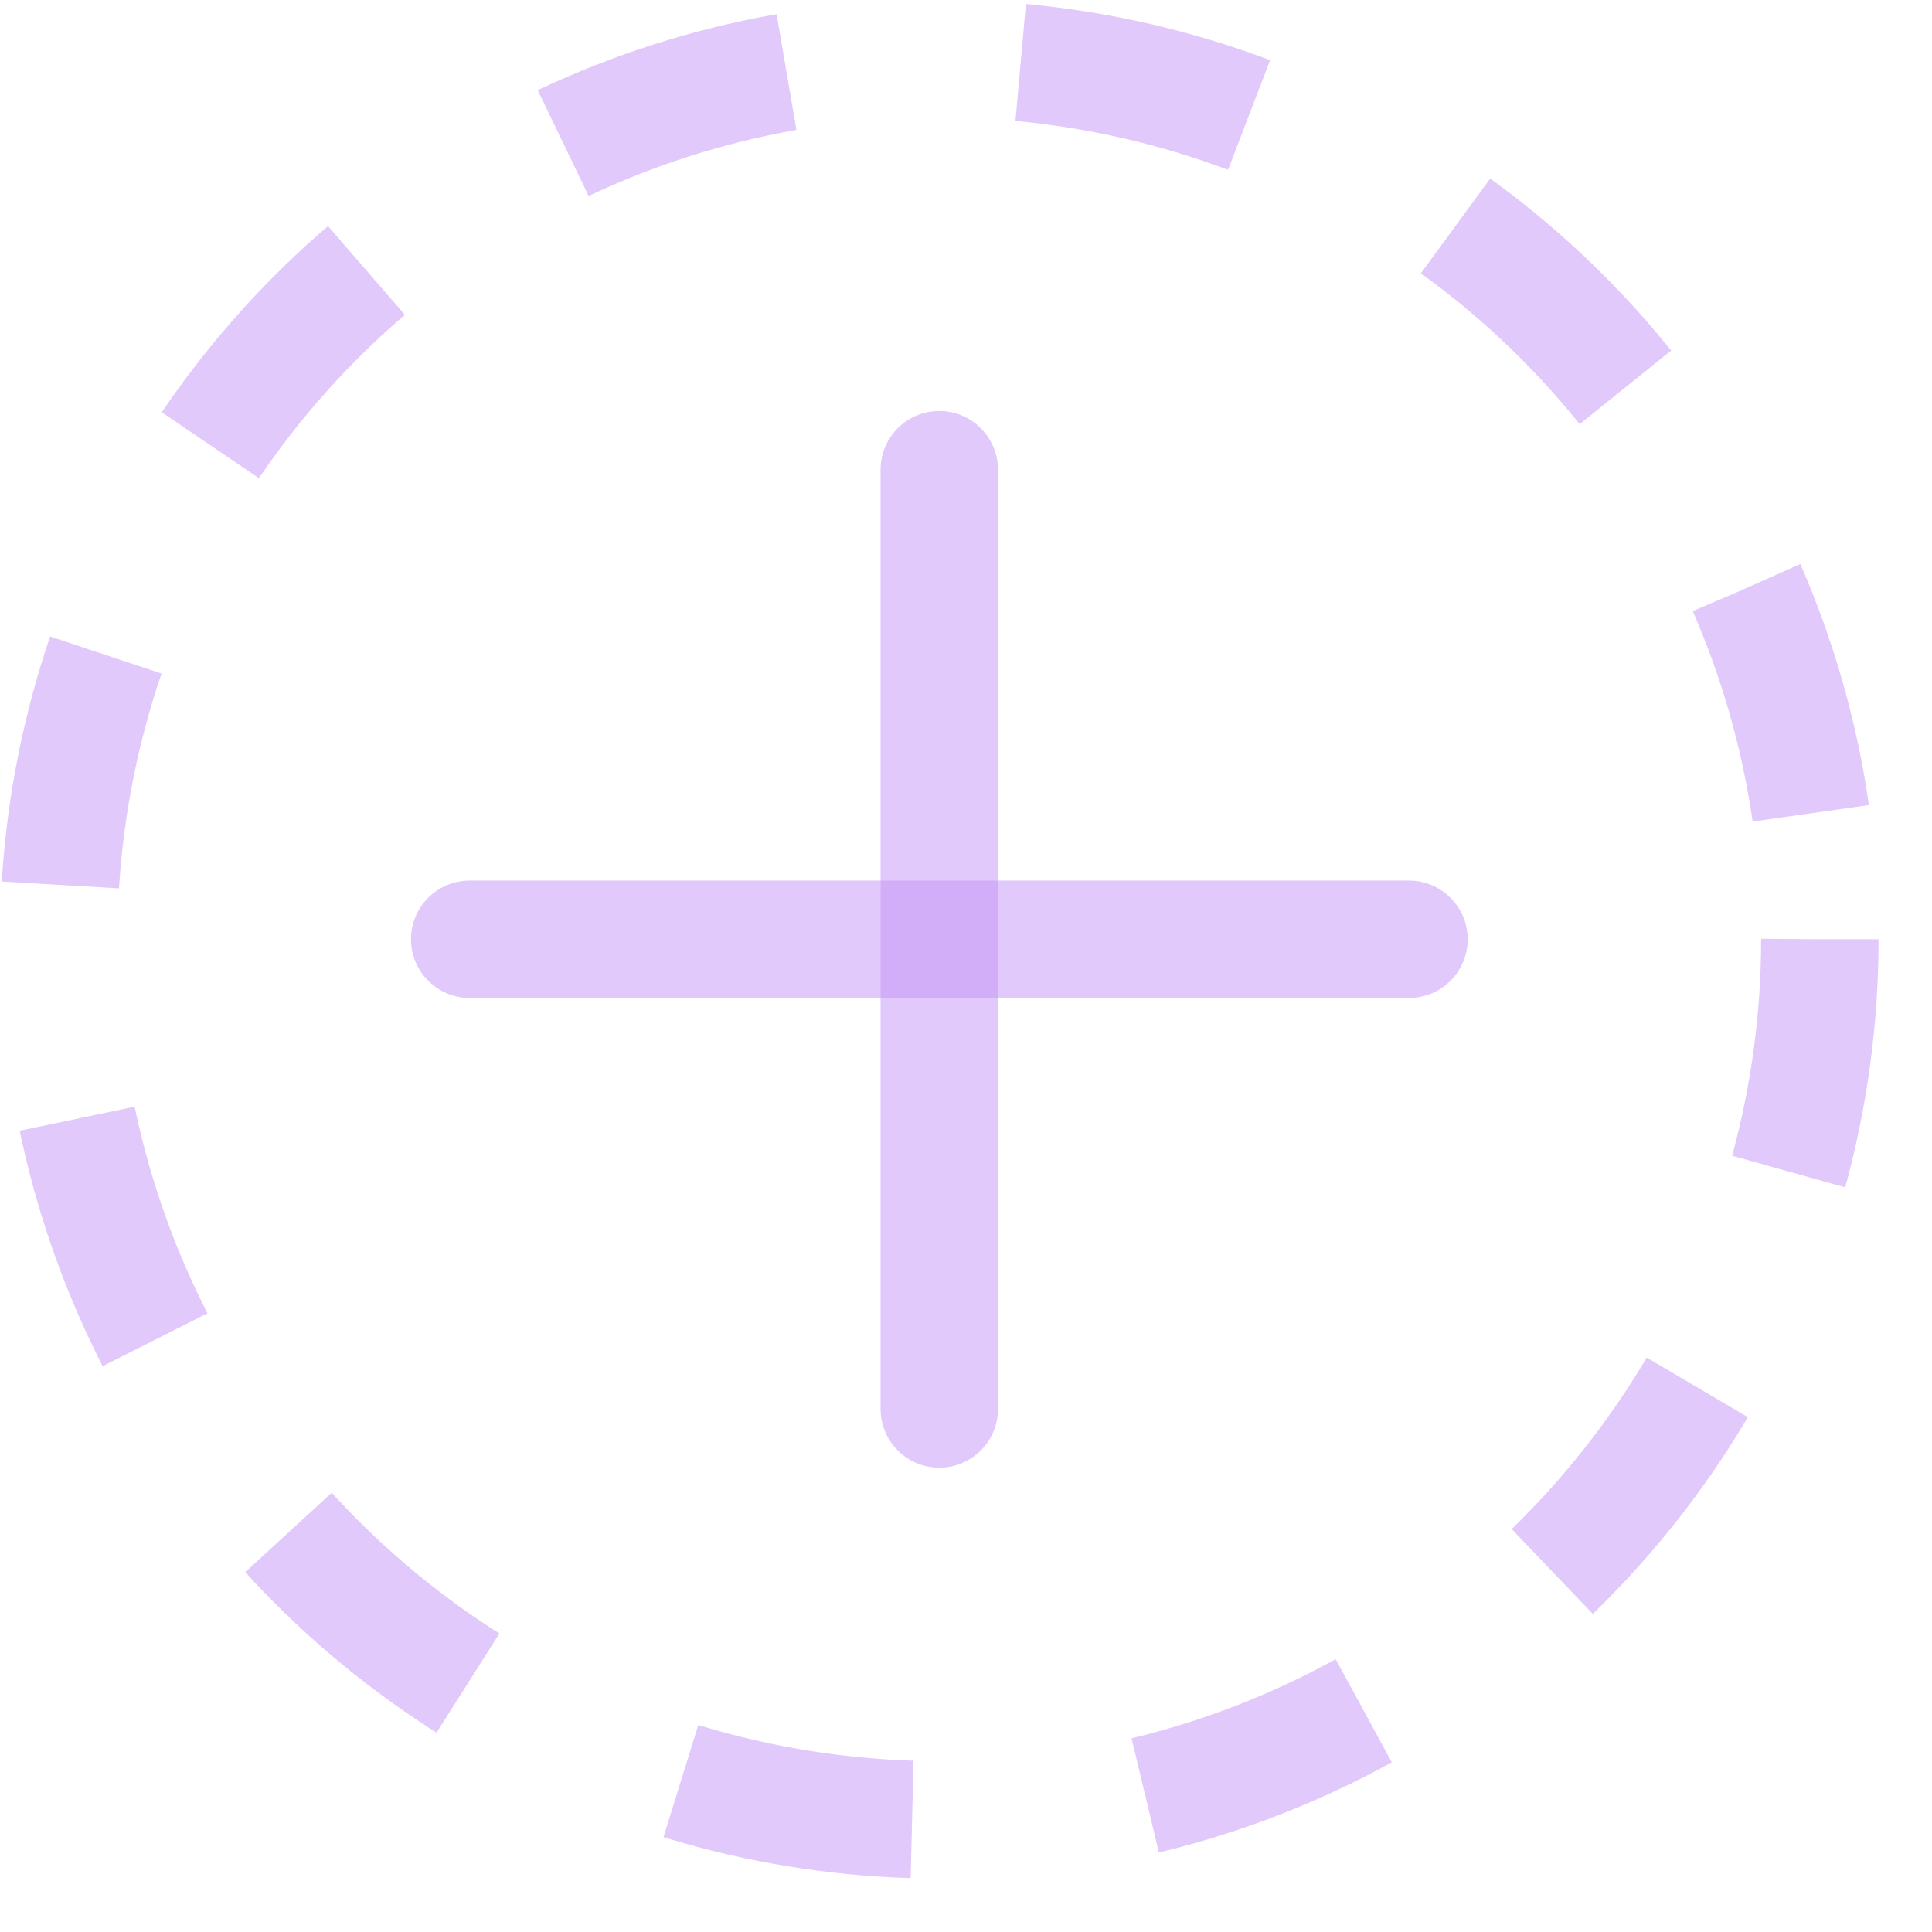 <svg width="18" height="18" viewBox="0 0 18 18" fill="none" xmlns="http://www.w3.org/2000/svg">
<circle cx="8.751" cy="8.751" r="8.204" stroke="#C495F9" stroke-opacity="0.5" stroke-width="1.094" stroke-dasharray="2.19 2.19"/>
<path d="M8.751 4.376L8.751 13.127" stroke="#C495F9" stroke-opacity="0.5" stroke-width="1.094" stroke-linecap="round"/>
<path d="M13.127 8.751L4.376 8.751" stroke="#C495F9" stroke-opacity="0.5" stroke-width="1.094" stroke-linecap="round"/>
</svg>
